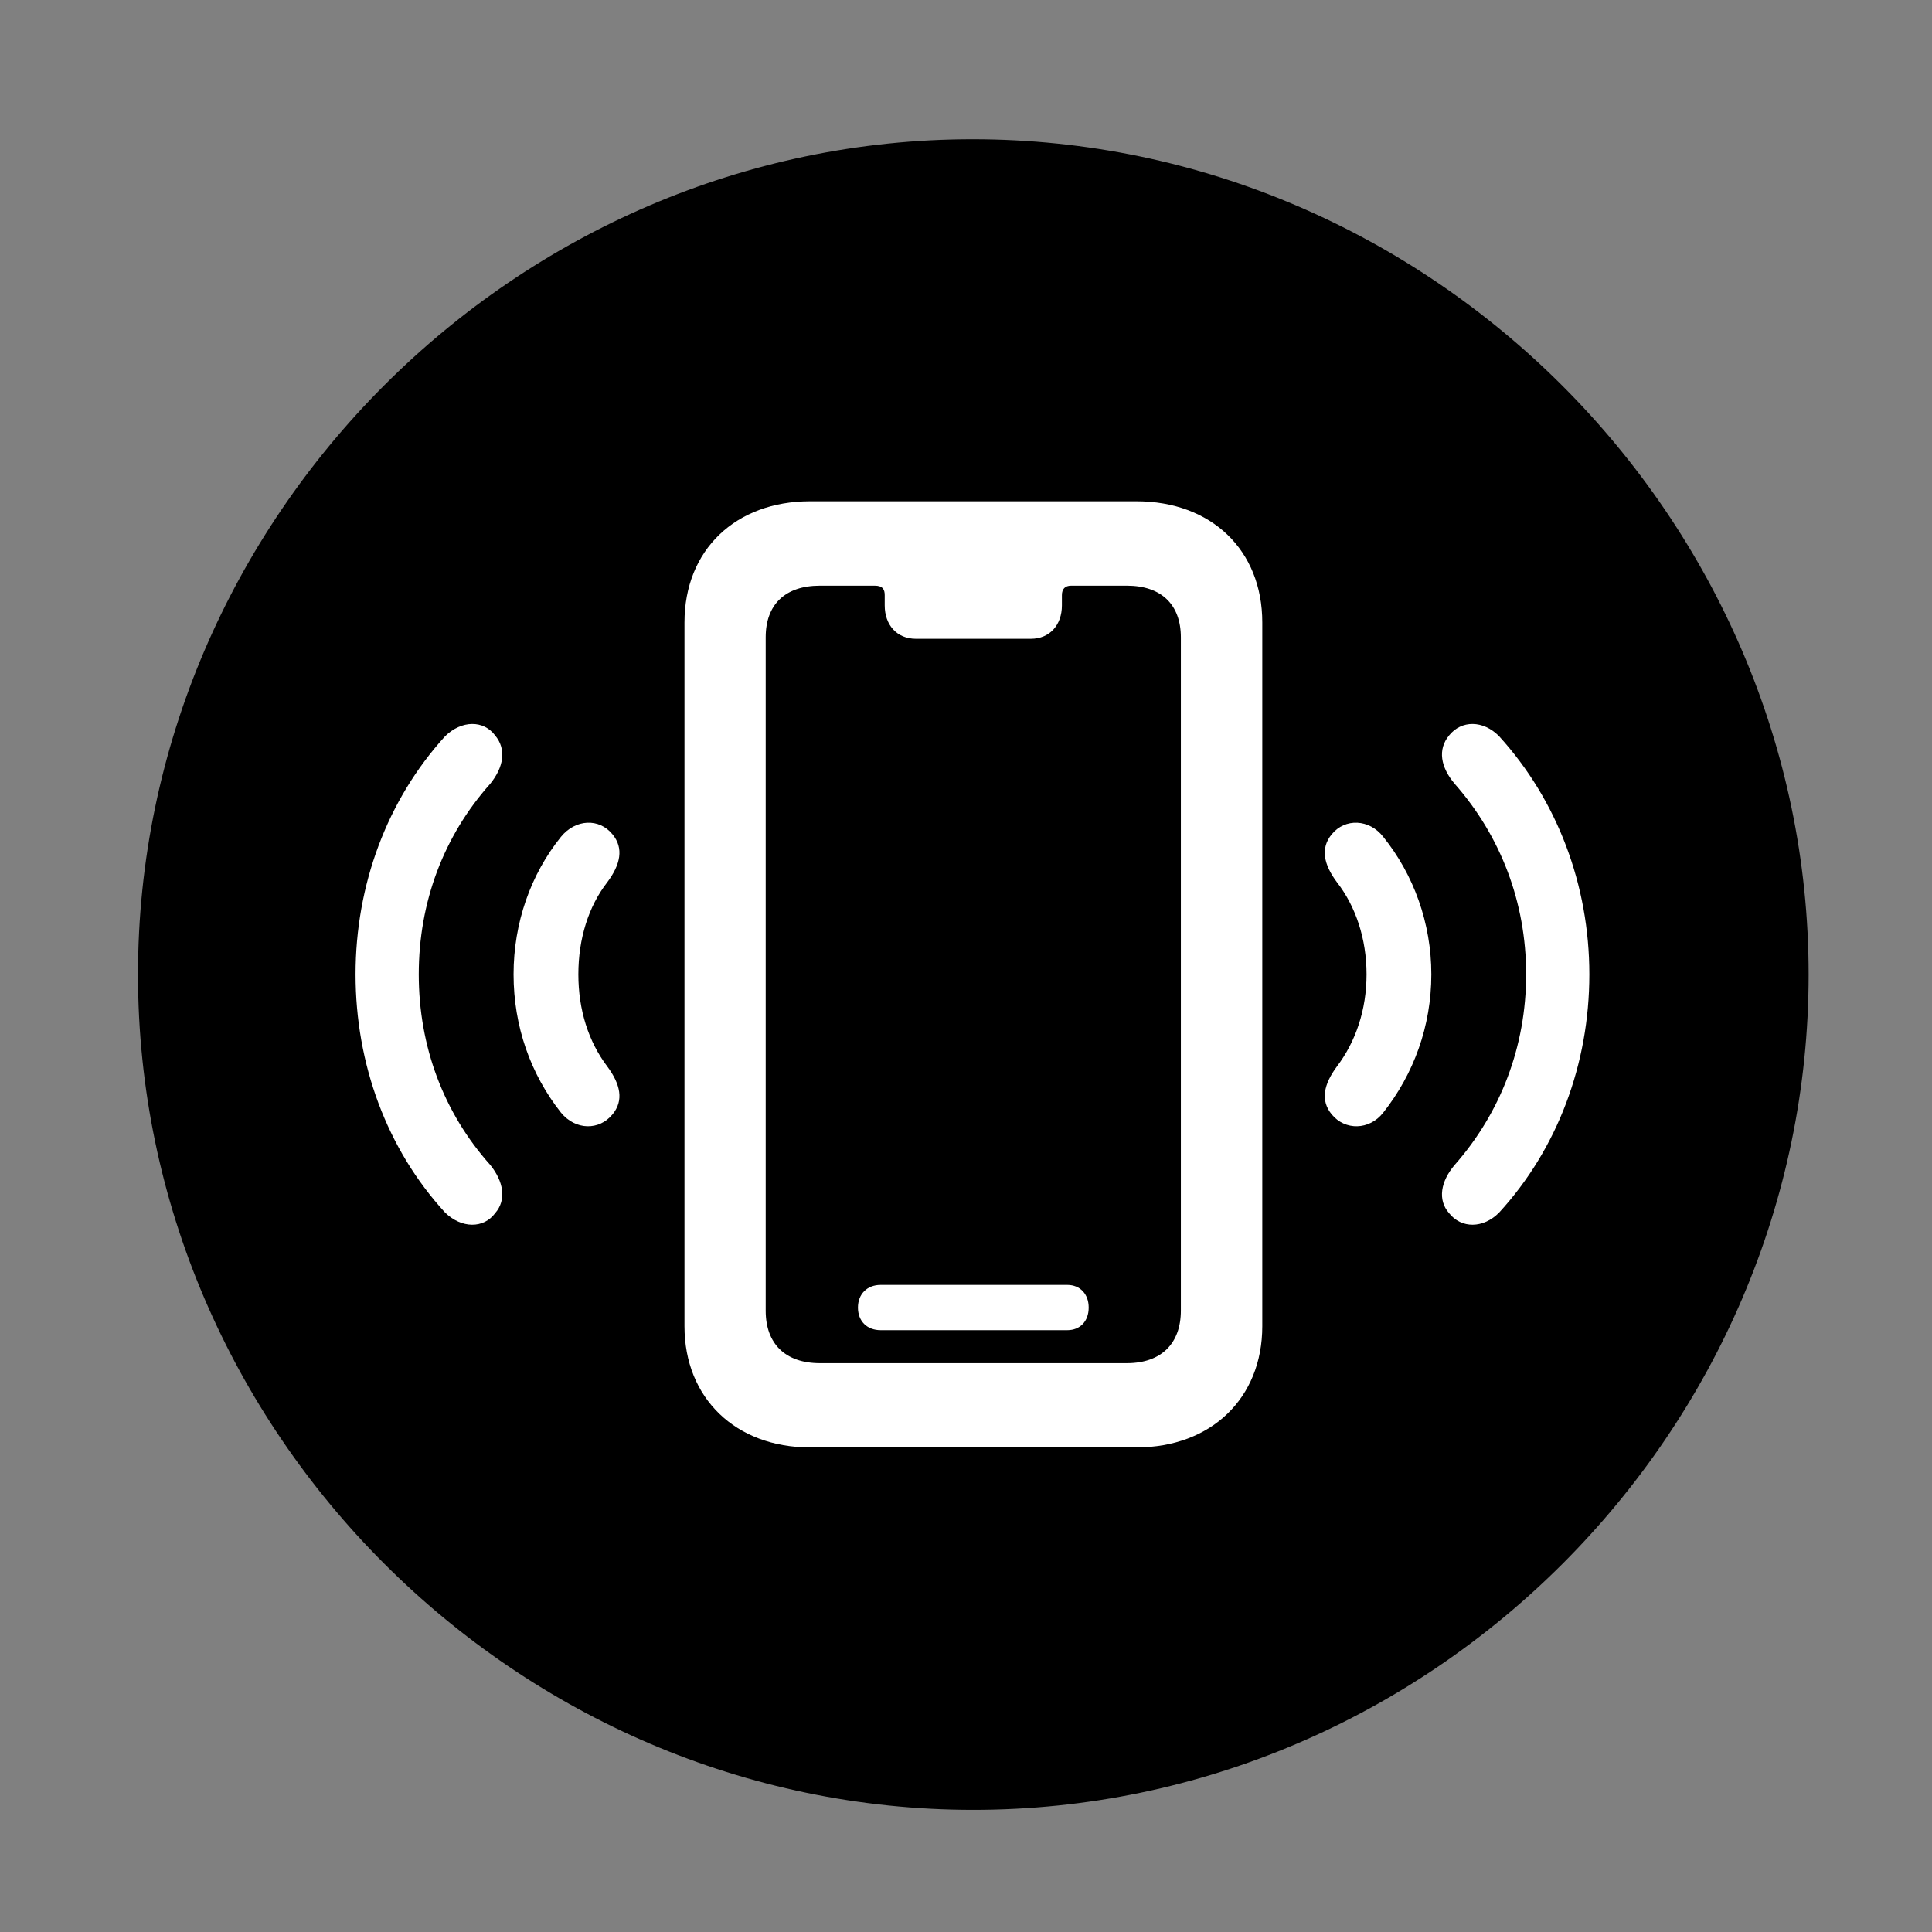 <svg width="28" height="28" viewBox="0 0 28 28" fill="none" xmlns="http://www.w3.org/2000/svg">
<rect x="0" y="0" width="28" height="28" fill="#808080" stroke="none"/>
<path d="M14.105 26.23C20.737 26.23 26.212 20.755 26.212 14.123C26.212 7.503 20.727 2.018 14.095 2.018C7.475 2.018 2 7.503 2 14.123C2 20.755 7.485 26.23 14.105 26.23Z" fill="black"/>
<path d="M11.74 20.977C10.662 20.977 9.92 20.263 9.92 19.221V9.021C9.92 7.969 10.662 7.265 11.74 7.265H16.47C17.553 7.265 18.294 7.969 18.294 9.021V19.221C18.294 20.263 17.553 20.977 16.47 20.977H11.74ZM11.883 19.756H16.331C16.831 19.756 17.114 19.47 17.114 18.994V9.238C17.114 8.762 16.831 8.488 16.331 8.488H15.524C15.437 8.488 15.39 8.535 15.39 8.625V8.774C15.39 9.055 15.216 9.258 14.939 9.258H13.275C12.996 9.258 12.822 9.055 12.822 8.774V8.625C12.822 8.545 12.794 8.488 12.678 8.488H11.883C11.381 8.488 11.097 8.76 11.097 9.236V18.996C11.097 19.474 11.381 19.756 11.883 19.756ZM12.762 19.278C12.567 19.278 12.434 19.149 12.434 18.95C12.434 18.755 12.567 18.622 12.762 18.622H15.469C15.654 18.622 15.778 18.755 15.778 18.95C15.778 19.149 15.654 19.278 15.469 19.278H12.762Z" fill="white"/>
<path d="M8.876 16.151C8.684 16.386 8.341 16.382 8.13 16.125C7.69 15.568 7.443 14.874 7.443 14.121C7.443 13.377 7.69 12.674 8.13 12.128C8.341 11.869 8.684 11.855 8.876 12.091C9.044 12.292 8.992 12.531 8.802 12.785C8.528 13.137 8.382 13.607 8.382 14.121C8.382 14.635 8.528 15.095 8.802 15.457C8.992 15.713 9.044 15.95 8.876 16.151ZM19.301 16.151C19.133 15.95 19.185 15.713 19.375 15.457C19.649 15.095 19.805 14.635 19.805 14.121C19.805 13.607 19.649 13.137 19.375 12.785C19.185 12.531 19.133 12.292 19.301 12.091C19.493 11.855 19.846 11.869 20.047 12.128C20.487 12.674 20.744 13.377 20.744 14.121C20.744 14.874 20.487 15.568 20.047 16.125C19.846 16.382 19.493 16.386 19.301 16.151Z" fill="white"/>
<path d="M7.176 17.582C7.01 17.807 6.69 17.807 6.45 17.573C5.607 16.653 5.153 15.422 5.153 14.121C5.153 12.829 5.607 11.598 6.45 10.671C6.69 10.435 7.01 10.435 7.176 10.659C7.344 10.861 7.299 11.12 7.104 11.36C6.429 12.117 6.069 13.076 6.069 14.121C6.069 15.165 6.429 16.127 7.104 16.882C7.299 17.122 7.344 17.391 7.176 17.582ZM21.001 17.582C20.833 17.391 20.878 17.122 21.083 16.882C21.748 16.127 22.118 15.165 22.118 14.121C22.118 13.076 21.748 12.117 21.083 11.36C20.878 11.12 20.833 10.861 21.001 10.659C21.179 10.435 21.496 10.435 21.727 10.671C22.57 11.598 23.034 12.829 23.034 14.121C23.034 15.422 22.57 16.653 21.727 17.573C21.496 17.807 21.179 17.807 21.001 17.582Z" fill="white"/>
</svg>
